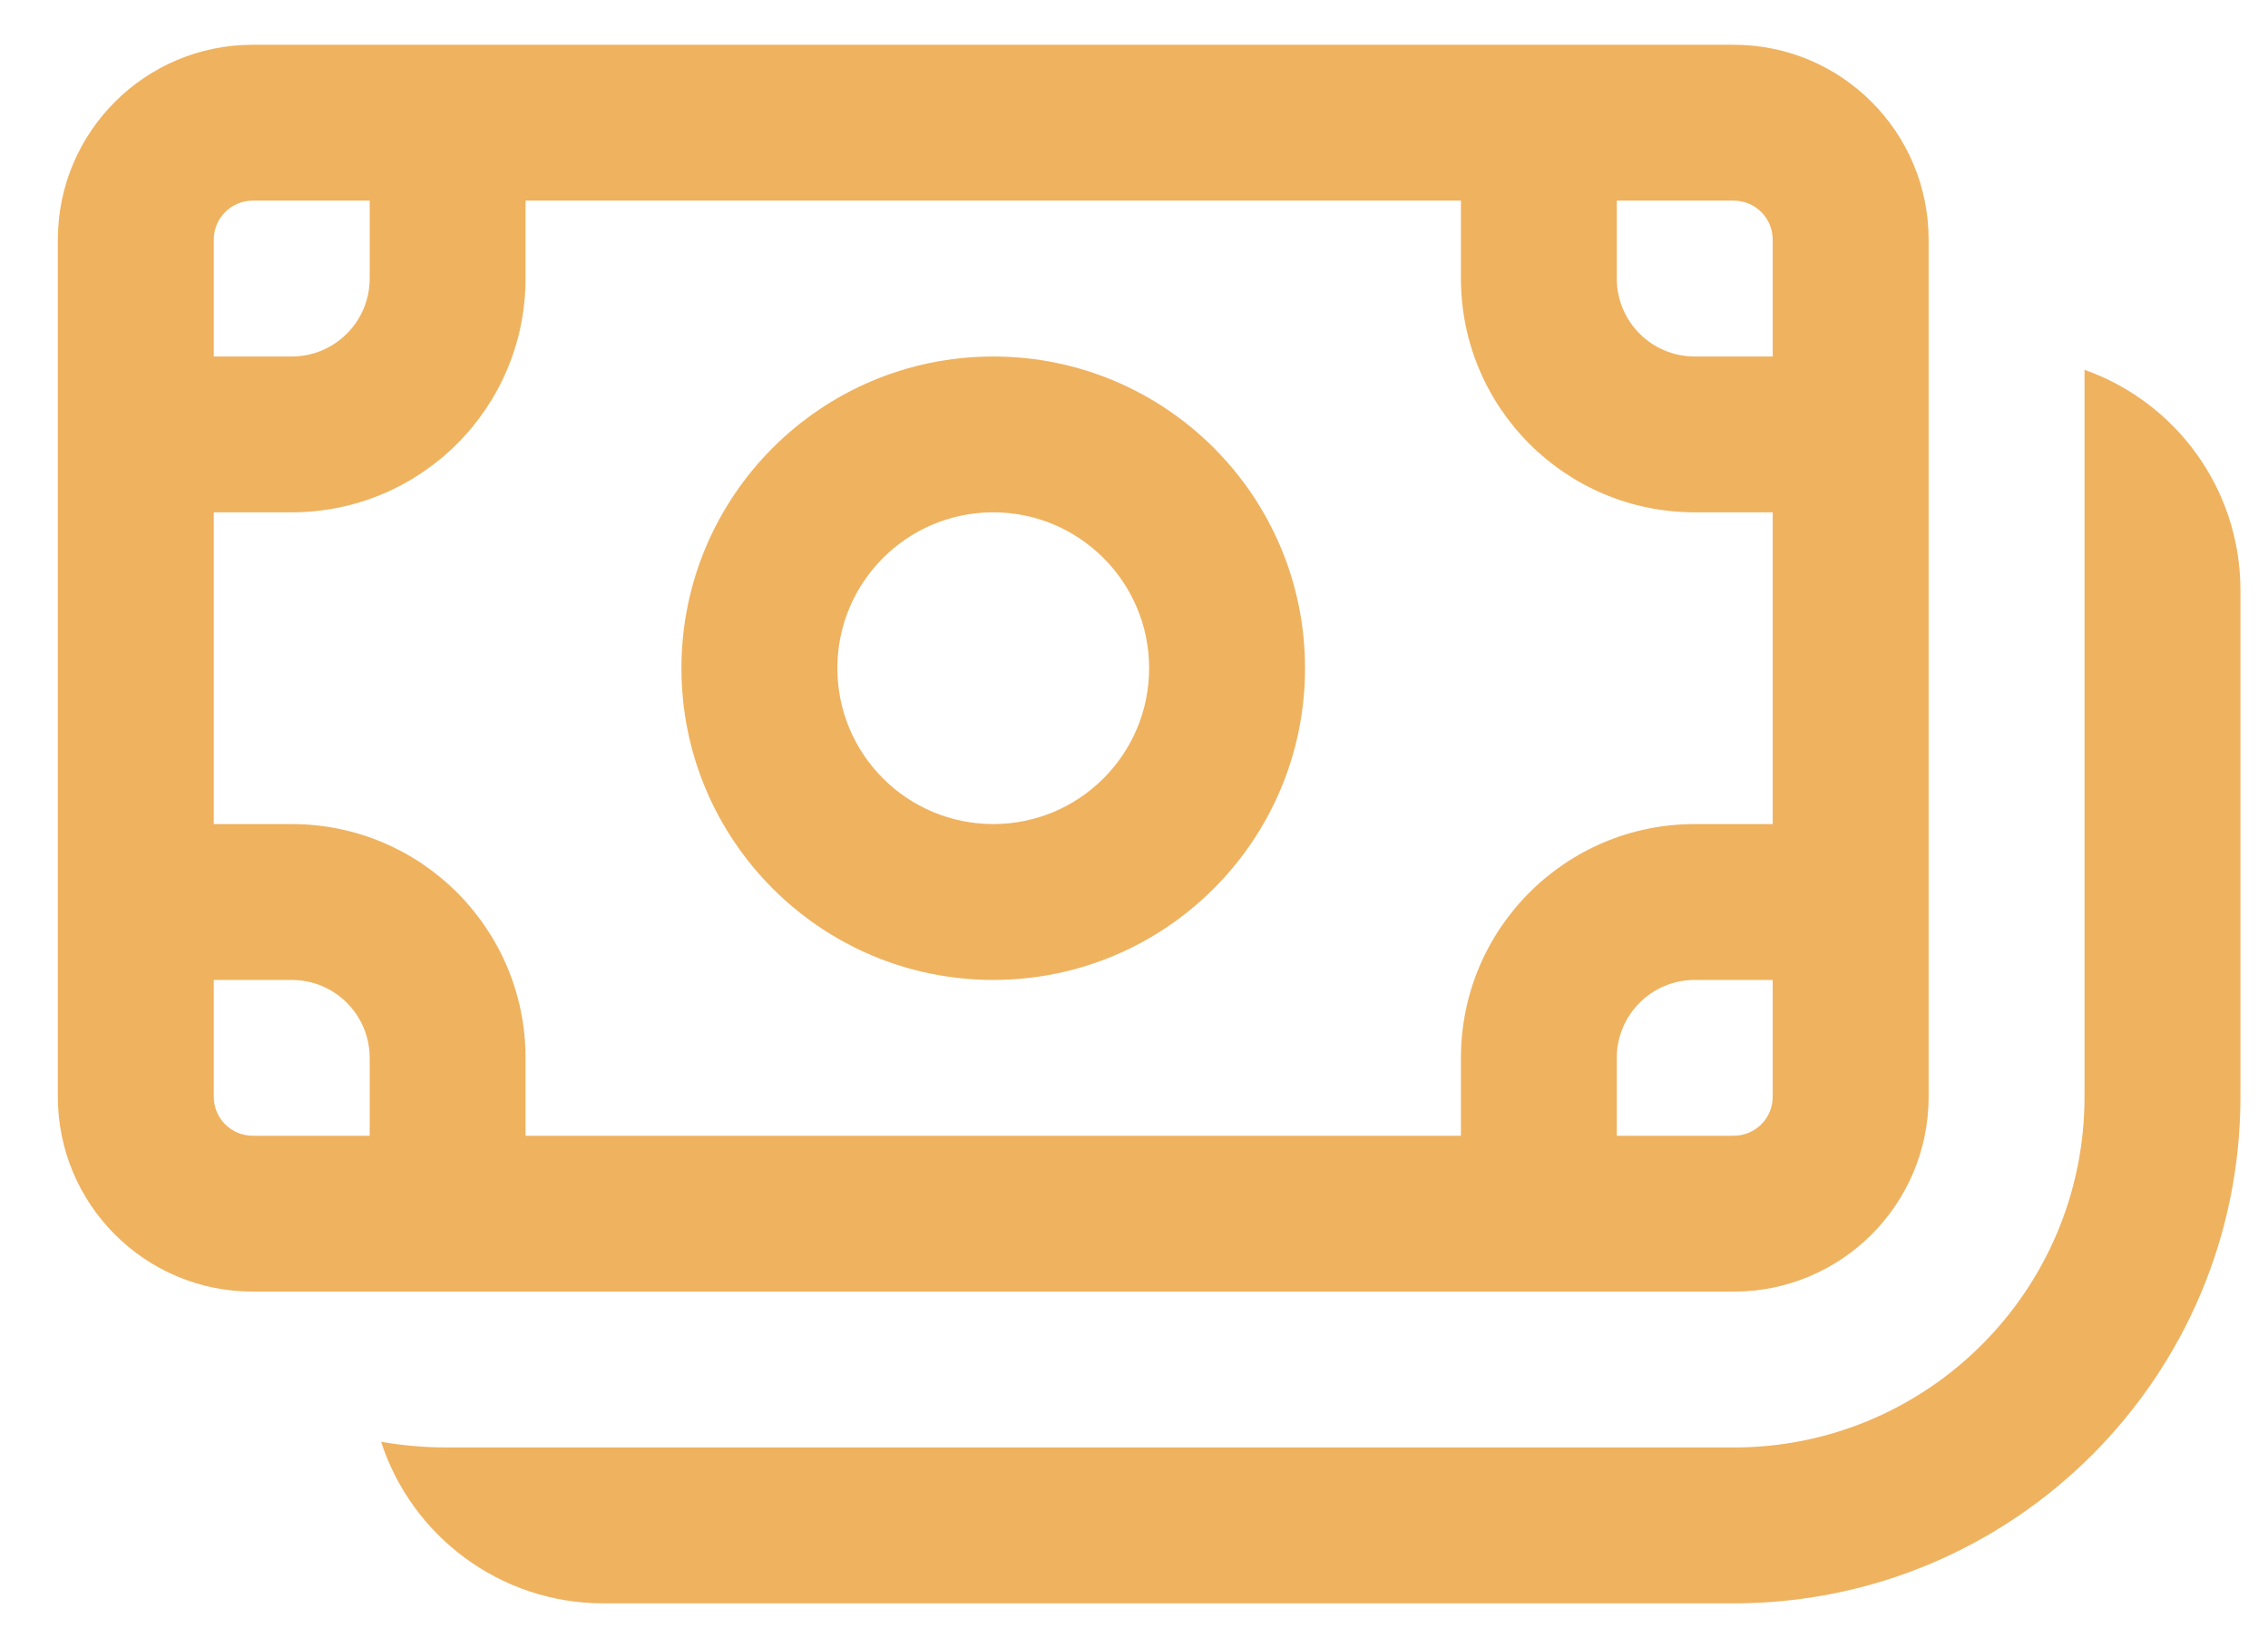 <svg width="39" height="28" viewBox="0 0 39 28" fill="none" xmlns="http://www.w3.org/2000/svg">
<path d="M22.441 11.493C22.441 14.454 20.041 16.855 17.08 16.855C14.119 16.855 11.718 14.454 11.718 11.493C11.718 8.532 14.119 6.132 17.08 6.132C20.041 6.132 22.441 8.532 22.441 11.493ZM19.76 11.493C19.76 10.013 18.56 8.812 17.08 8.812C15.599 8.812 14.399 10.013 14.399 11.493C14.399 12.974 15.599 14.174 17.08 14.174C18.56 14.174 19.76 12.974 19.76 11.493Z" fill="#EFB25F"/>
<path d="M0.995 4.121C0.995 2.271 2.495 0.77 4.346 0.77H29.813C31.664 0.77 33.164 2.271 33.164 4.121V18.865C33.164 20.716 31.664 22.216 29.813 22.216H4.346C2.495 22.216 0.995 20.716 0.995 18.865V4.121ZM4.346 3.451C3.976 3.451 3.676 3.751 3.676 4.121V6.132H5.016C5.756 6.132 6.357 5.532 6.357 4.791V3.451H4.346ZM3.676 18.865C3.676 19.235 3.976 19.535 4.346 19.535H6.357V18.195C6.357 17.455 5.756 16.855 5.016 16.855H3.676V18.865ZM9.037 18.195V19.535H25.122V18.195C25.122 15.974 26.922 14.174 29.143 14.174H30.483V8.812H29.143C26.922 8.812 25.122 7.012 25.122 4.791V3.451H9.037V4.791C9.037 7.012 7.237 8.812 5.016 8.812H3.676V14.174H5.016C7.237 14.174 9.037 15.974 9.037 18.195ZM27.802 19.535H29.813C30.183 19.535 30.483 19.235 30.483 18.865V16.855H29.143C28.402 16.855 27.802 17.455 27.802 18.195V19.535ZM30.483 6.132V4.121C30.483 3.751 30.183 3.451 29.813 3.451H27.802V4.791C27.802 5.532 28.402 6.132 29.143 6.132H30.483Z" fill="#EFB25F"/>
<path d="M10.378 27.578C8.591 27.578 7.076 26.412 6.553 24.799C6.925 24.864 7.307 24.897 7.697 24.897H29.813C33.144 24.897 35.845 22.196 35.845 18.865V6.361C37.407 6.913 38.526 8.402 38.526 10.153V18.865C38.526 23.677 34.625 27.578 29.813 27.578H10.378Z" fill="#EFB25F"/>
</svg>
